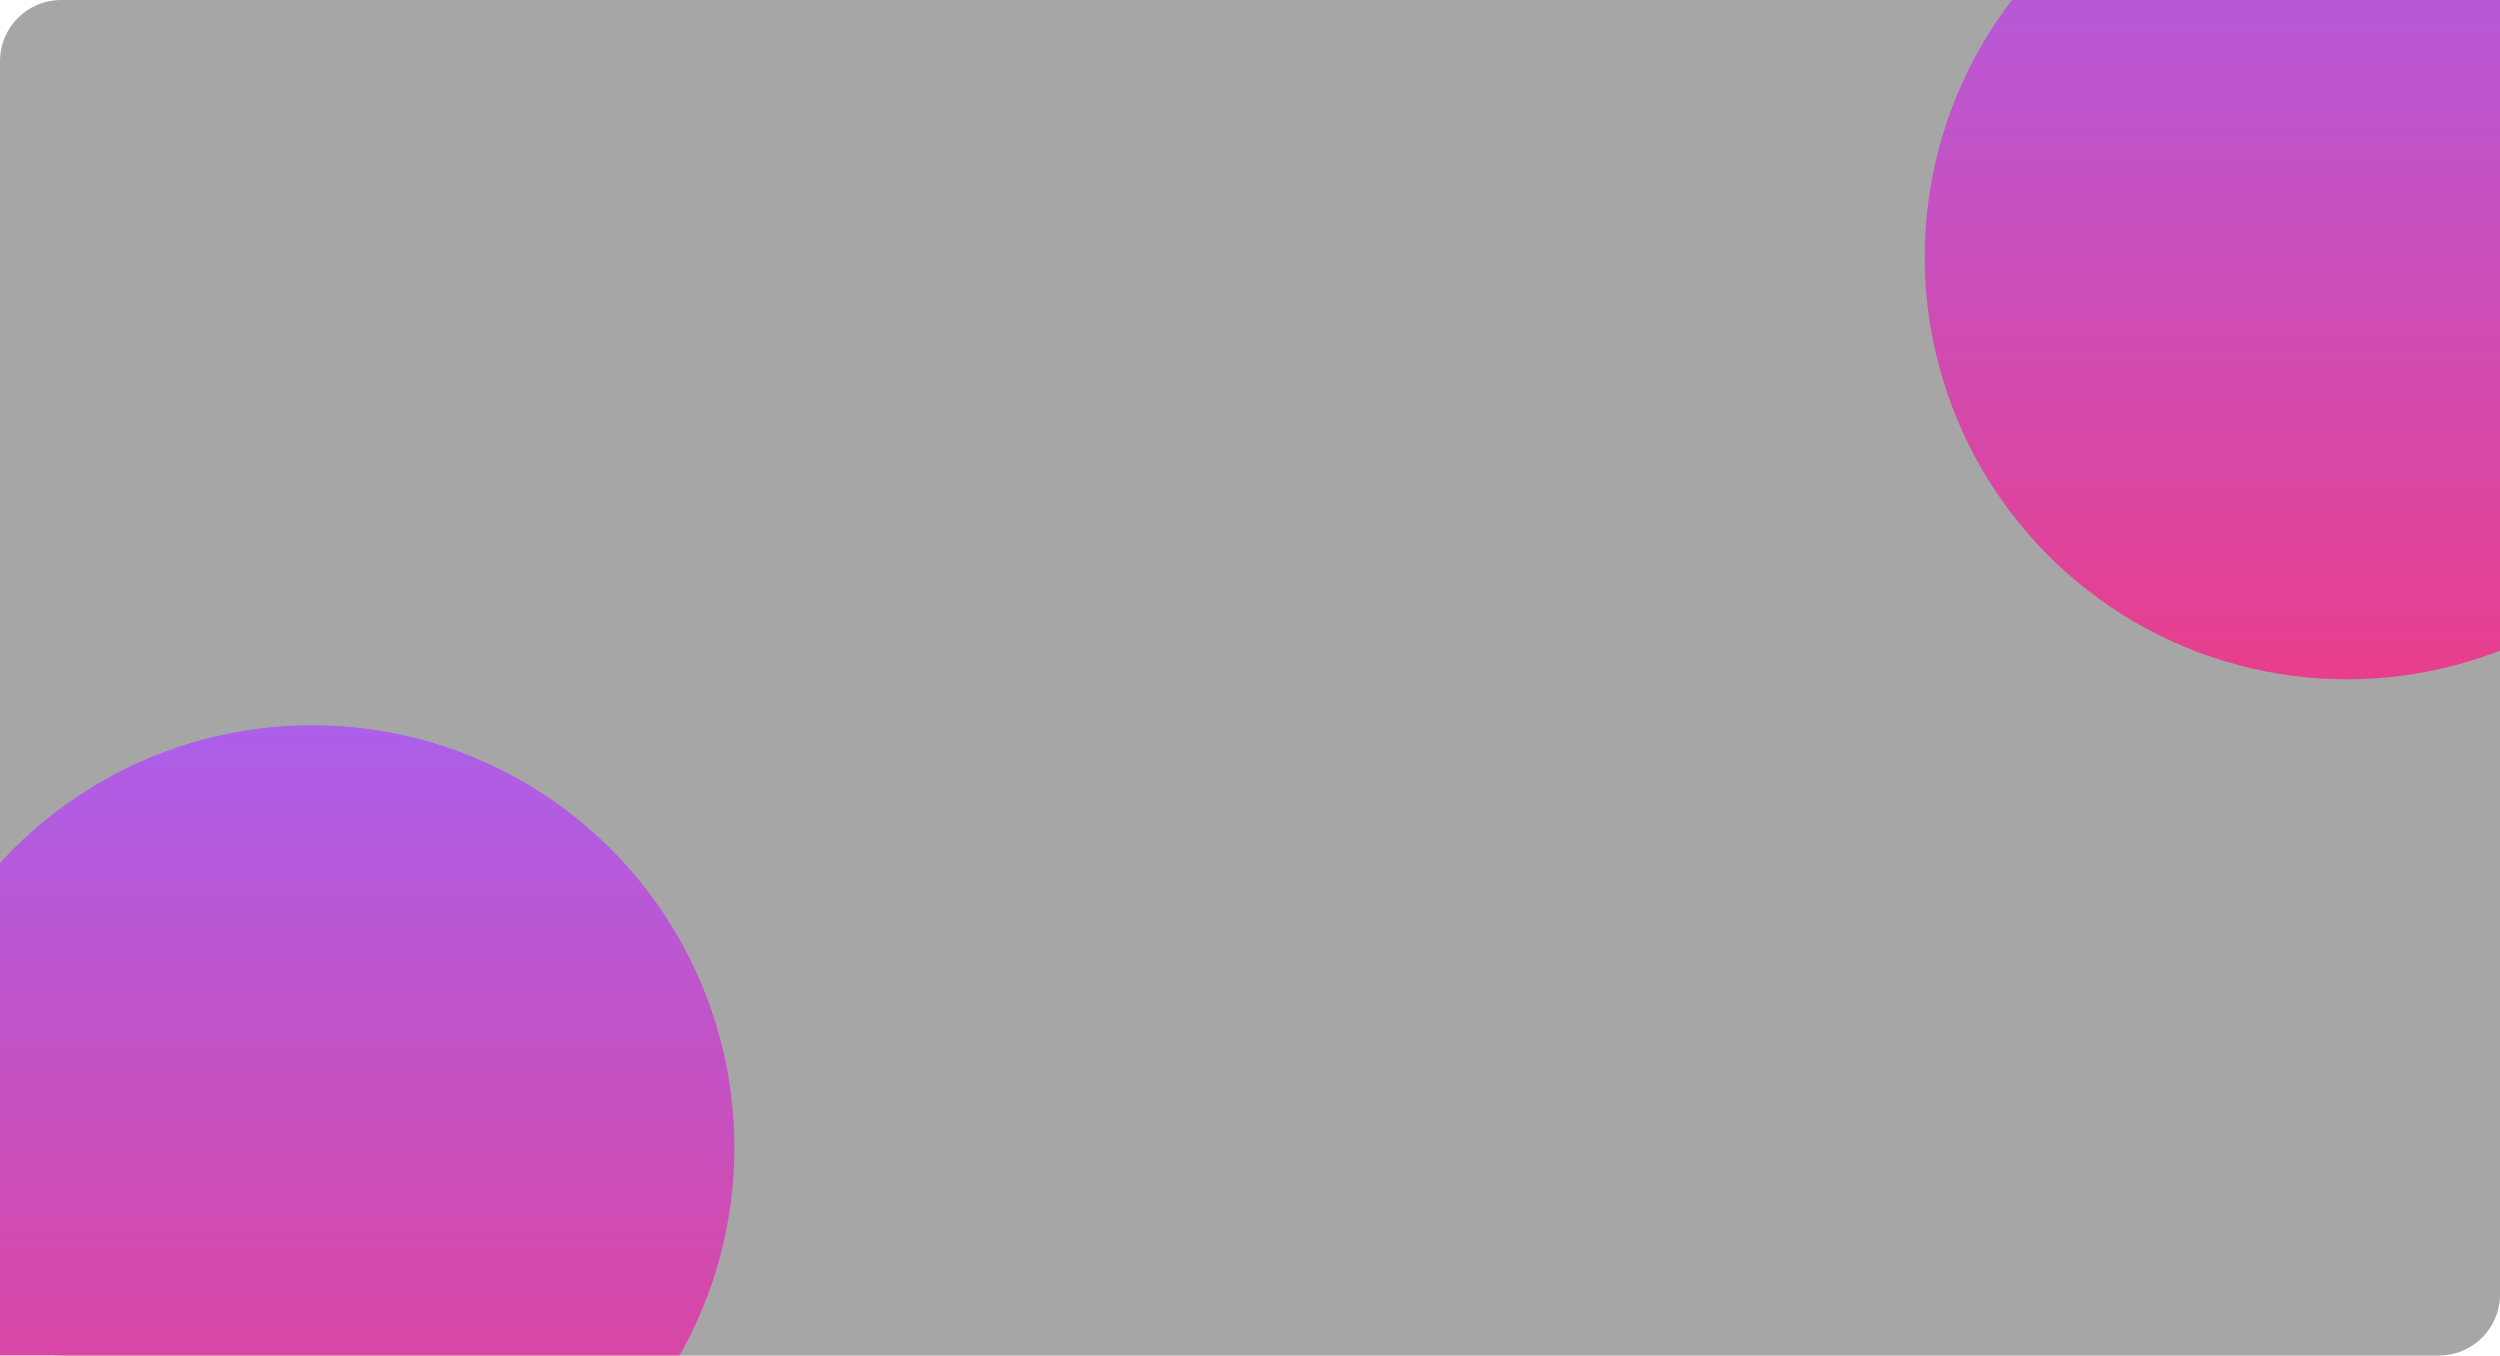 <svg width="817" height="443" viewBox="0 0 817 443" fill="none" xmlns="http://www.w3.org/2000/svg">
<rect width="817" height="443" rx="20" fill="black" fill-opacity="0.35"/>
<g filter="url(#filter0_f_0_1)">
<circle cx="767" cy="84" r="138" fill="url(#paint0_linear_0_1)"/>
</g>
<g filter="url(#filter1_f_0_1)">
<circle cx="102" cy="375" r="138" fill="url(#paint1_linear_0_1)"/>
</g>
<defs>
<filter id="filter0_f_0_1" x="247" y="-436" width="1040" height="1040" filterUnits="userSpaceOnUse" color-interpolation-filters="sRGB">
<feFlood flood-opacity="0" result="BackgroundImageFix"/>
<feBlend mode="normal" in="SourceGraphic" in2="BackgroundImageFix" result="shape"/>
<feGaussianBlur stdDeviation="191" result="effect1_foregroundBlur_0_1"/>
</filter>
<filter id="filter1_f_0_1" x="-418" y="-145" width="1040" height="1040" filterUnits="userSpaceOnUse" color-interpolation-filters="sRGB">
<feFlood flood-opacity="0" result="BackgroundImageFix"/>
<feBlend mode="normal" in="SourceGraphic" in2="BackgroundImageFix" result="shape"/>
<feGaussianBlur stdDeviation="191" result="effect1_foregroundBlur_0_1"/>
</filter>
<linearGradient id="paint0_linear_0_1" x1="767" y1="-54" x2="767" y2="222" gradientUnits="userSpaceOnUse">
<stop stop-color="#AC5FEA"/>
<stop offset="1" stop-color="#E83E8C"/>
</linearGradient>
<linearGradient id="paint1_linear_0_1" x1="102" y1="237" x2="102" y2="513" gradientUnits="userSpaceOnUse">
<stop stop-color="#AC5FEA"/>
<stop offset="1" stop-color="#E83E8C"/>
</linearGradient>
</defs>
</svg>
